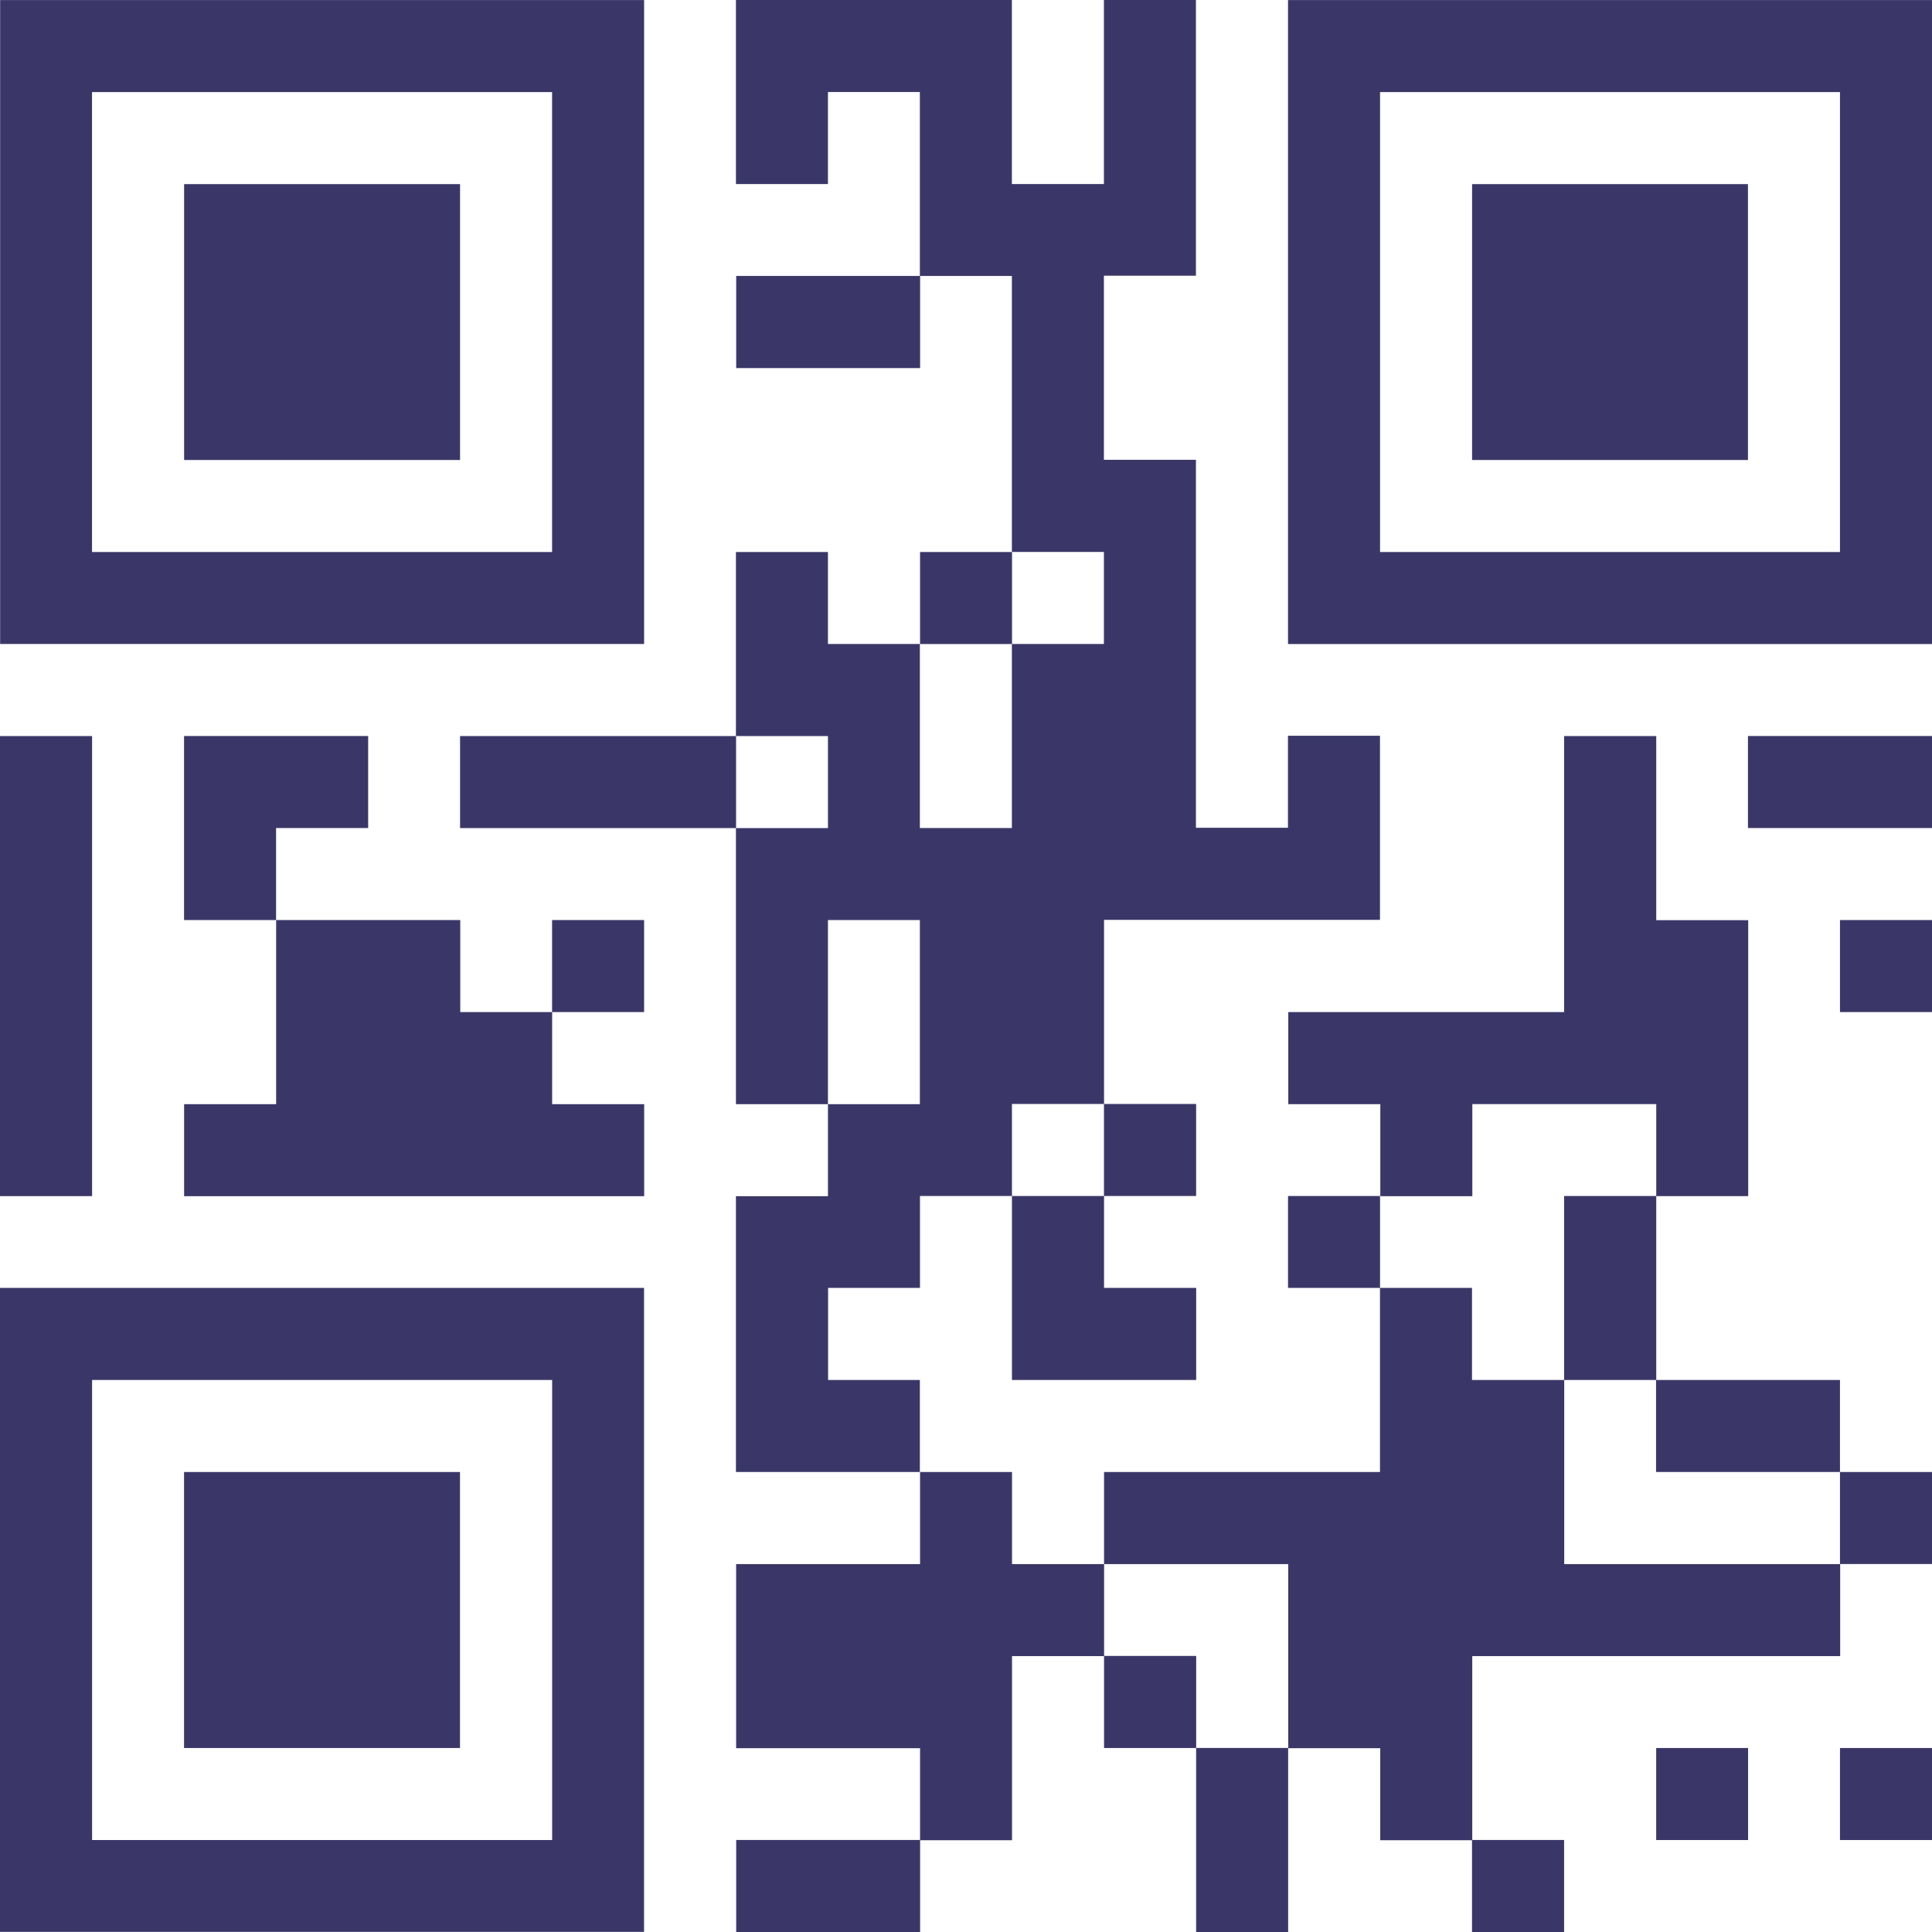 <svg width="247" height="247" viewBox="0 0 247 247" fill="none" xmlns="http://www.w3.org/2000/svg">
<g clip-path="url(#clip0)">
<path d="M58.817 129.391H70.59V141.164H82.355V152.929H23.538V141.164H35.303V117.626H58.842V129.391H58.817ZM211.738 235.243H223.486V223.478H211.738V235.243ZM70.582 129.391H82.347V117.626H70.582V129.391ZM235.235 235.243H247.008V223.478H235.235V235.243ZM94.12 247H117.634V235.235H94.12V247ZM199.965 247V235.235H188.191V247H199.965ZM152.921 247H164.686V223.47H152.921V247ZM58.817 94.104V105.869H94.104V94.104H58.817ZM47.068 105.861V94.096H23.53V117.626H35.295V105.861H47.068ZM82.347 82.331H0.017V0.008H82.347V82.331ZM70.582 11.773H11.765V70.574H70.582V11.773ZM23.53 223.478H58.809V188.191H23.53V223.478ZM141.148 211.705V223.478H152.929V211.705H141.148ZM58.817 23.538H23.538V58.809H58.817V23.538ZM247 0.008V82.339H164.669V0.008H247ZM235.235 11.773H176.434V70.574H235.235V11.773ZM0 164.653H82.339V246.984H0V164.653ZM11.773 235.243H70.59V176.426H11.773V235.243ZM11.773 94.104H0V152.921H11.773V94.104ZM164.669 152.904V164.653H176.434V152.904H164.669ZM129.383 199.956V188.191H117.626V199.965H94.112V223.503H117.626V235.268H129.383V211.73H141.156V199.965H129.383V199.956ZM94.12 47.06H117.634V35.279H94.12V47.06ZM188.2 141.156H211.746V152.921H223.503V117.642H211.746V94.104H199.965V129.391H164.702V141.164H176.467V152.929H188.233V141.164H188.2V141.156ZM199.965 176.426H188.191V164.653H176.426V188.191H141.148V199.965H164.694V223.503H176.459V235.268H188.224V211.73H235.26V199.965H199.981V176.426H199.965ZM199.965 176.426H211.746V152.904H199.965V176.426ZM105.869 176.426V164.653H117.617V152.904H129.374V141.139H141.148V117.601H176.426V94.063H164.661V105.828H152.896V58.784H141.131V35.246H152.896V0H141.131V23.53H129.366V0H94.087V23.53H105.852V11.765H117.601V35.279H129.366V70.566H141.131V82.331H129.366V105.861H117.601V82.331H105.852V70.574H94.087V94.104H105.852V105.869H94.087V141.164H105.852V117.626H117.601V141.164H105.852V152.929H94.087V188.191H117.601V176.426H105.869ZM235.235 188.191V176.426H211.721V188.191H235.235ZM223.47 23.538H188.2V58.809H223.47V23.538ZM129.383 176.426H152.929V164.653H141.148V152.904H129.374V176.426H129.383ZM152.921 152.904V141.139H141.139V152.904H152.921ZM223.47 105.861H247.008V94.096H223.47V105.861ZM235.235 199.956H247.008V188.191H235.235V199.956ZM235.235 129.391H247.008V117.626H235.235V129.391ZM129.383 70.574H117.626V82.339H129.383V70.574Z" fill="#3A3768"/>
</g>
<defs>
<clipPath id="clip0">
<rect width="247" height="247" fill="white"/>
</clipPath>
</defs>
</svg>
